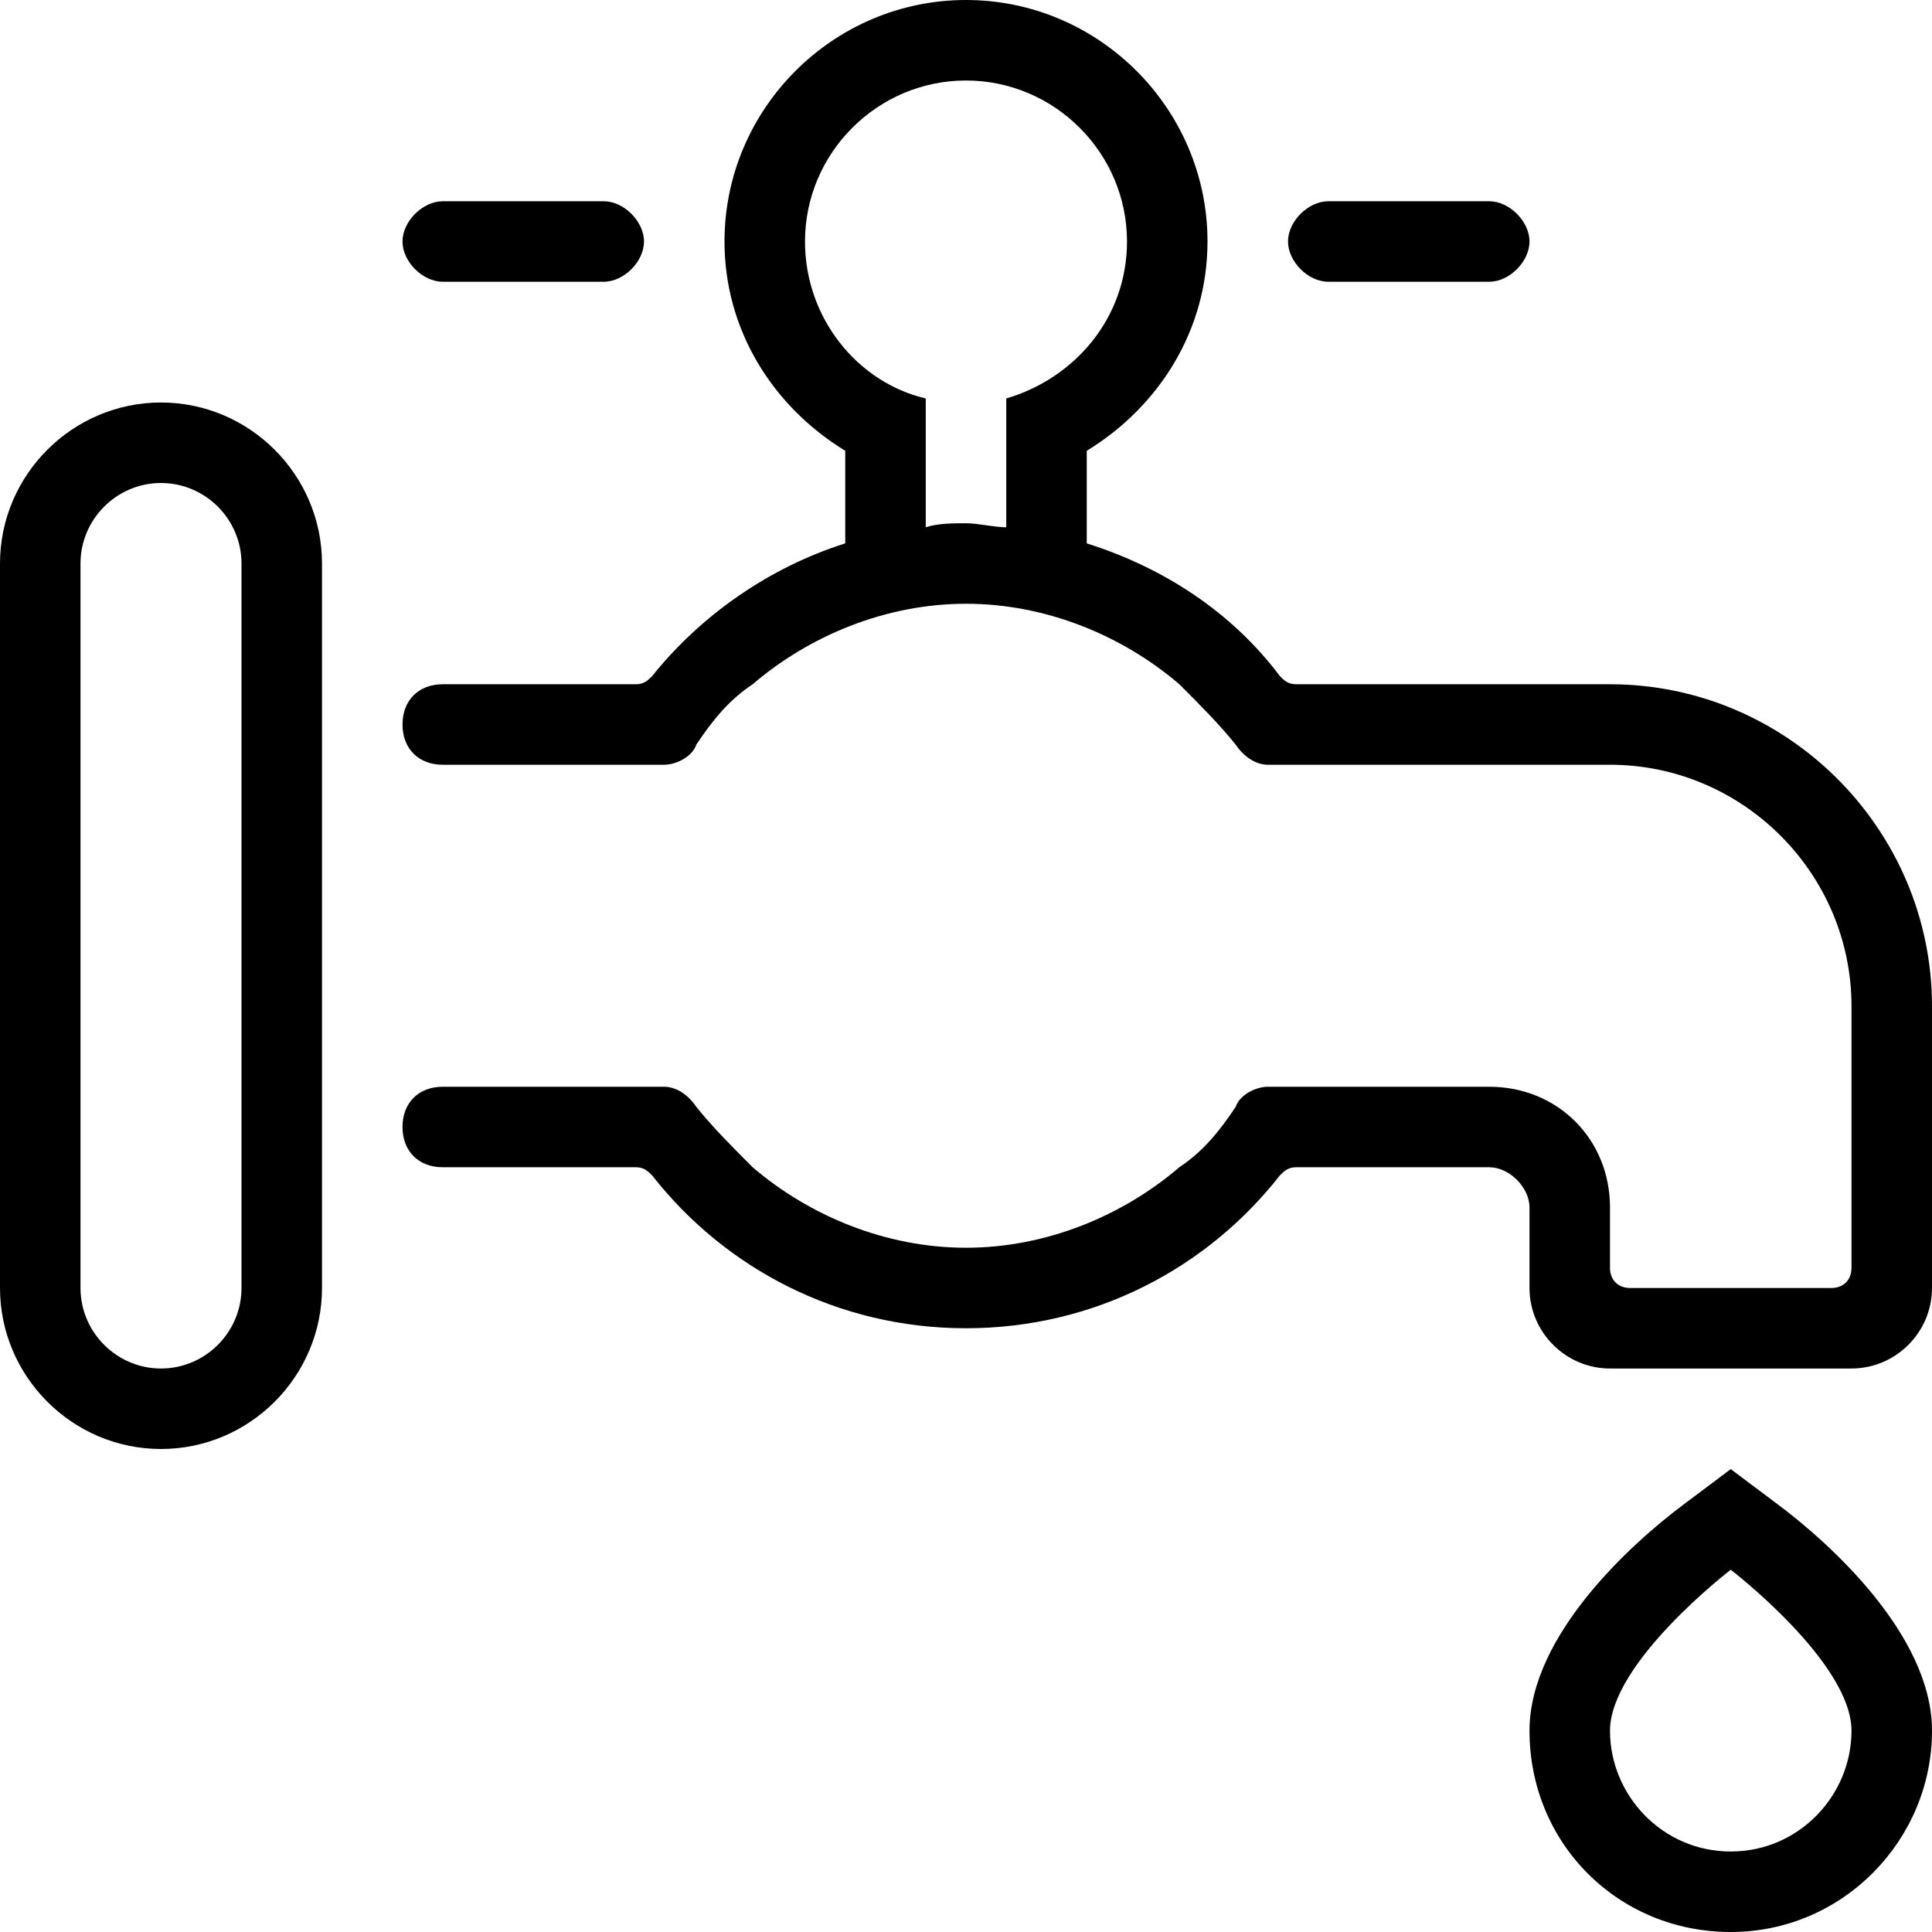 <svg xmlns="http://www.w3.org/2000/svg" viewBox="0 0 48 48"><path class="st0" d="M4 12c1.1 0 2 .9 2 2v18c0 1.1-.9 2-2 2s-2-.9-2-2V14c0-1.1.9-2 2-2m0-2c-2.2 0-4 1.8-4 4v18c0 2.2 1.8 4 4 4s4-1.8 4-4V14c0-2.2-1.8-4-4-4zm40.2 27.4l-1.2-.9-1.2.9c-1.2.9-3.8 3.2-3.8 5.6 0 2.8 2.2 5 5 5s5-2.3 5-5c0-2.4-2.6-4.7-3.8-5.6zM43 46c-1.7 0-3-1.4-3-3 0-1.7 3-4 3-4s3 2.3 3 4c0 1.6-1.3 3-3 3zM11 7h4c.5 0 1-.5 1-1s-.5-1-1-1h-4c-.5 0-1 .5-1 1s.5 1 1 1zm22 0h4c.5 0 1-.5 1-1s-.5-1-1-1h-4c-.5 0-1 .5-1 1s.5 1 1 1z"/><path class="st0" d="M40 17h-7.8c-.2 0-.3-.1-.4-.2-1.2-1.6-2.9-2.7-4.8-3.3v-2.3c1.8-1.1 3-3 3-5.2 0-3.3-2.7-6-6-6s-6 2.7-6 6c0 2.2 1.2 4.1 3 5.2v2.3c-1.9.6-3.6 1.8-4.8 3.3-.1.1-.2.2-.4.2H11c-.6 0-1 .4-1 1s.4 1 1 1h5.5c.3 0 .7-.2.8-.5.4-.6.8-1.1 1.4-1.5 1.4-1.2 3.3-2 5.3-2s3.9.8 5.3 2c.5.5 1 1 1.4 1.5.2.3.5.5.8.5H40c3.3 0 6 2.7 6 6v6.5c0 .3-.2.5-.5.5h-5c-.3 0-.5-.2-.5-.5V30c0-1.7-1.3-3-3-3h-5.5c-.3 0-.7.2-.8.5-.4.6-.8 1.1-1.4 1.5-1.4 1.2-3.3 2-5.3 2s-3.9-.8-5.3-2c-.5-.5-1-1-1.4-1.5-.2-.3-.5-.5-.8-.5H11c-.6 0-1 .4-1 1s.4 1 1 1h4.8c.2 0 .3.1.4.2C18 31.5 20.8 33 24 33s6-1.5 7.8-3.8c.1-.1.2-.2.4-.2H37c.5 0 1 .5 1 1v2c0 1.1.9 2 2 2h6c1.1 0 2-.9 2-2v-7c0-4.4-3.6-8-8-8zm-17-3.9V9.9c-1.7-.4-3-2-3-3.9 0-2.2 1.8-4 4-4s4 1.8 4 4c0 1.9-1.3 3.4-3 3.9v3.2c-.3 0-.7-.1-1-.1s-.7 0-1 .1z"/></svg>